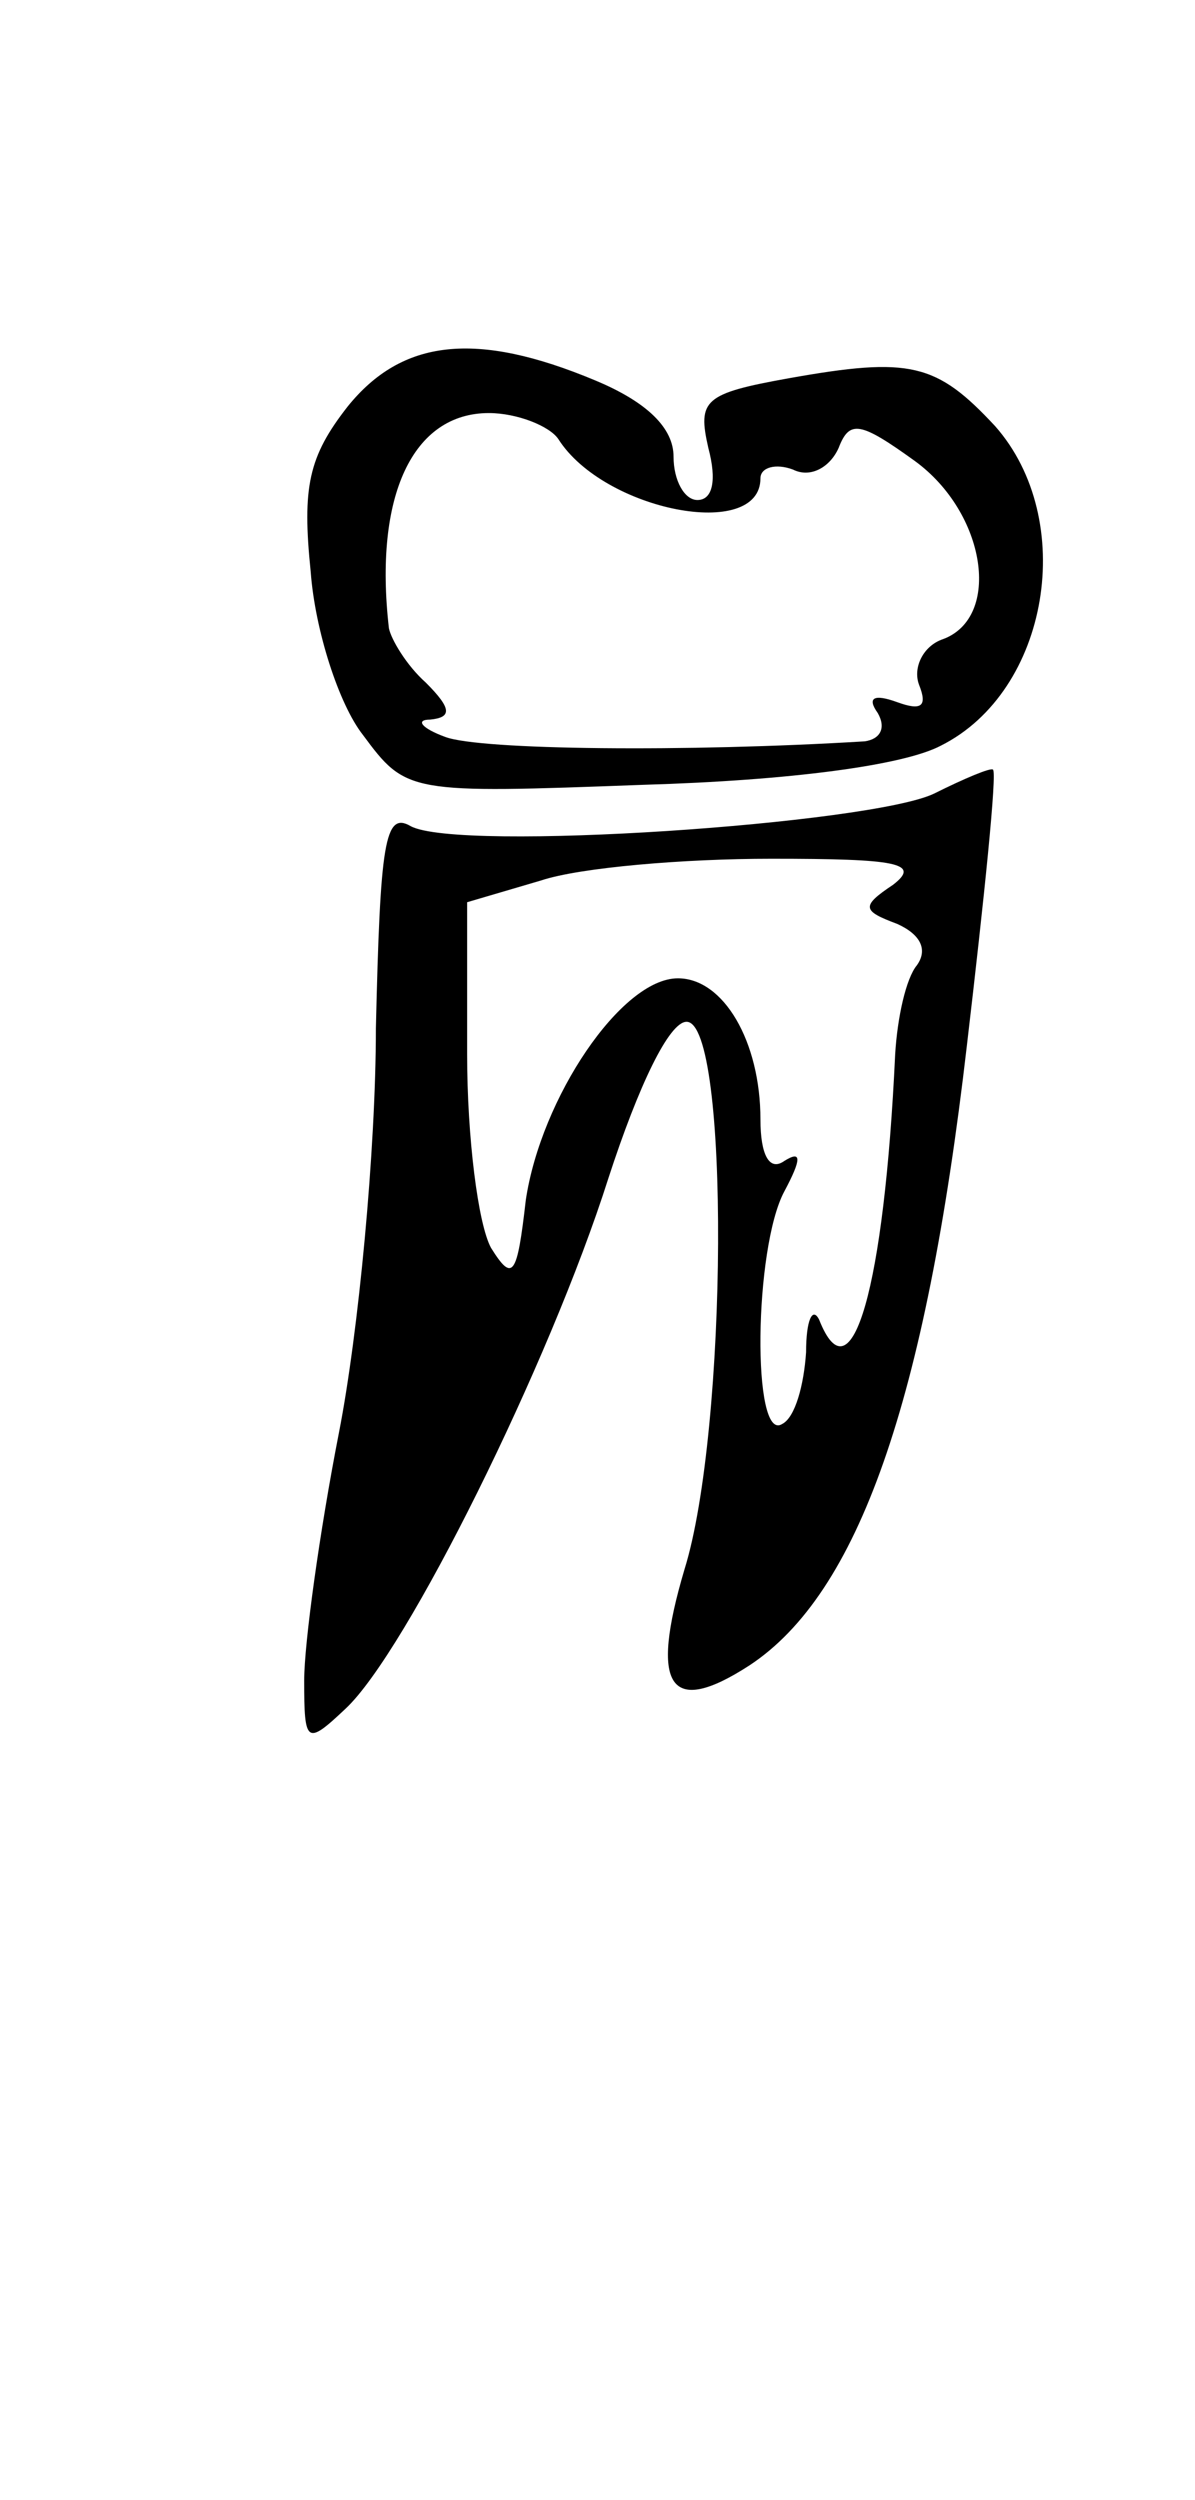<?xml version="1.0" standalone="no"?>
<!DOCTYPE svg PUBLIC "-//W3C//DTD SVG 20010904//EN"
 "http://www.w3.org/TR/2001/REC-SVG-20010904/DTD/svg10.dtd">
<svg version="1.0" xmlns="http://www.w3.org/2000/svg"
 width="55pt" height="115pt" viewBox="0 0 55 115"
 preserveAspectRatio="xMidYMid meet">
<g transform="translate(0,115) scale(0.1,-0.1)"
fill="#000000" stroke="none">
<path d="M160 963 c-18 -23 -21 -37 -17 -76 2 -27 13 -61 24 -75 20 -27 21
-27 129 -23 68 2 120 9 137 18 50 25 63 104 25 147 -27 29 -39 32 -95 22 -39
-7 -42 -10 -37 -32 4 -15 2 -24 -5 -24 -6 0 -11 9 -11 20 0 13 -12 25 -36 35
-55 23 -89 19 -114 -12z m97 -15 c21 -33 93 -47 93 -18 0 5 7 7 15 4 8 -4 17
1 21 10 5 13 10 12 35 -6 33 -24 40 -72 13 -82 -9 -3 -14 -13 -11 -21 4 -10 1
-12 -10 -8 -11 4 -14 2 -9 -5 4 -7 1 -12 -6 -13 -82 -5 -177 -4 -193 2 -11 4
-14 8 -7 8 10 1 10 5 -2 17 -9 8 -16 20 -17 25 -7 61 11 99 46 99 13 0 28 -6
32 -12z"/>
<path d="M430 785 c-29 -14 -219 -27 -241 -15 -12 7 -14 -8 -16 -93 0 -56 -8
-140 -17 -186 -9 -46 -16 -97 -16 -114 0 -29 1 -30 19 -13 28 26 94 159 121
244 14 43 28 72 36 72 20 0 19 -188 -1 -252 -16 -54 -7 -68 30 -44 50 33 81
121 100 285 8 68 14 126 12 127 -1 1 -13 -4 -27 -11z m-19 -42 c-15 -10 -14
-12 2 -18 11 -5 14 -12 9 -19 -5 -6 -9 -24 -10 -41 -5 -107 -20 -160 -35 -122
-3 6 -6 0 -6 -15 -1 -15 -5 -30 -11 -33 -14 -9 -13 81 1 107 8 15 8 19 0 14
-7 -5 -11 3 -11 19 0 36 -17 65 -38 65 -26 0 -63 -55 -70 -102 -4 -35 -6 -38
-16 -22 -6 11 -11 51 -11 89 l0 70 34 10 c18 6 66 10 106 10 58 0 69 -2 56
-12z"/>
</g>
</svg>
